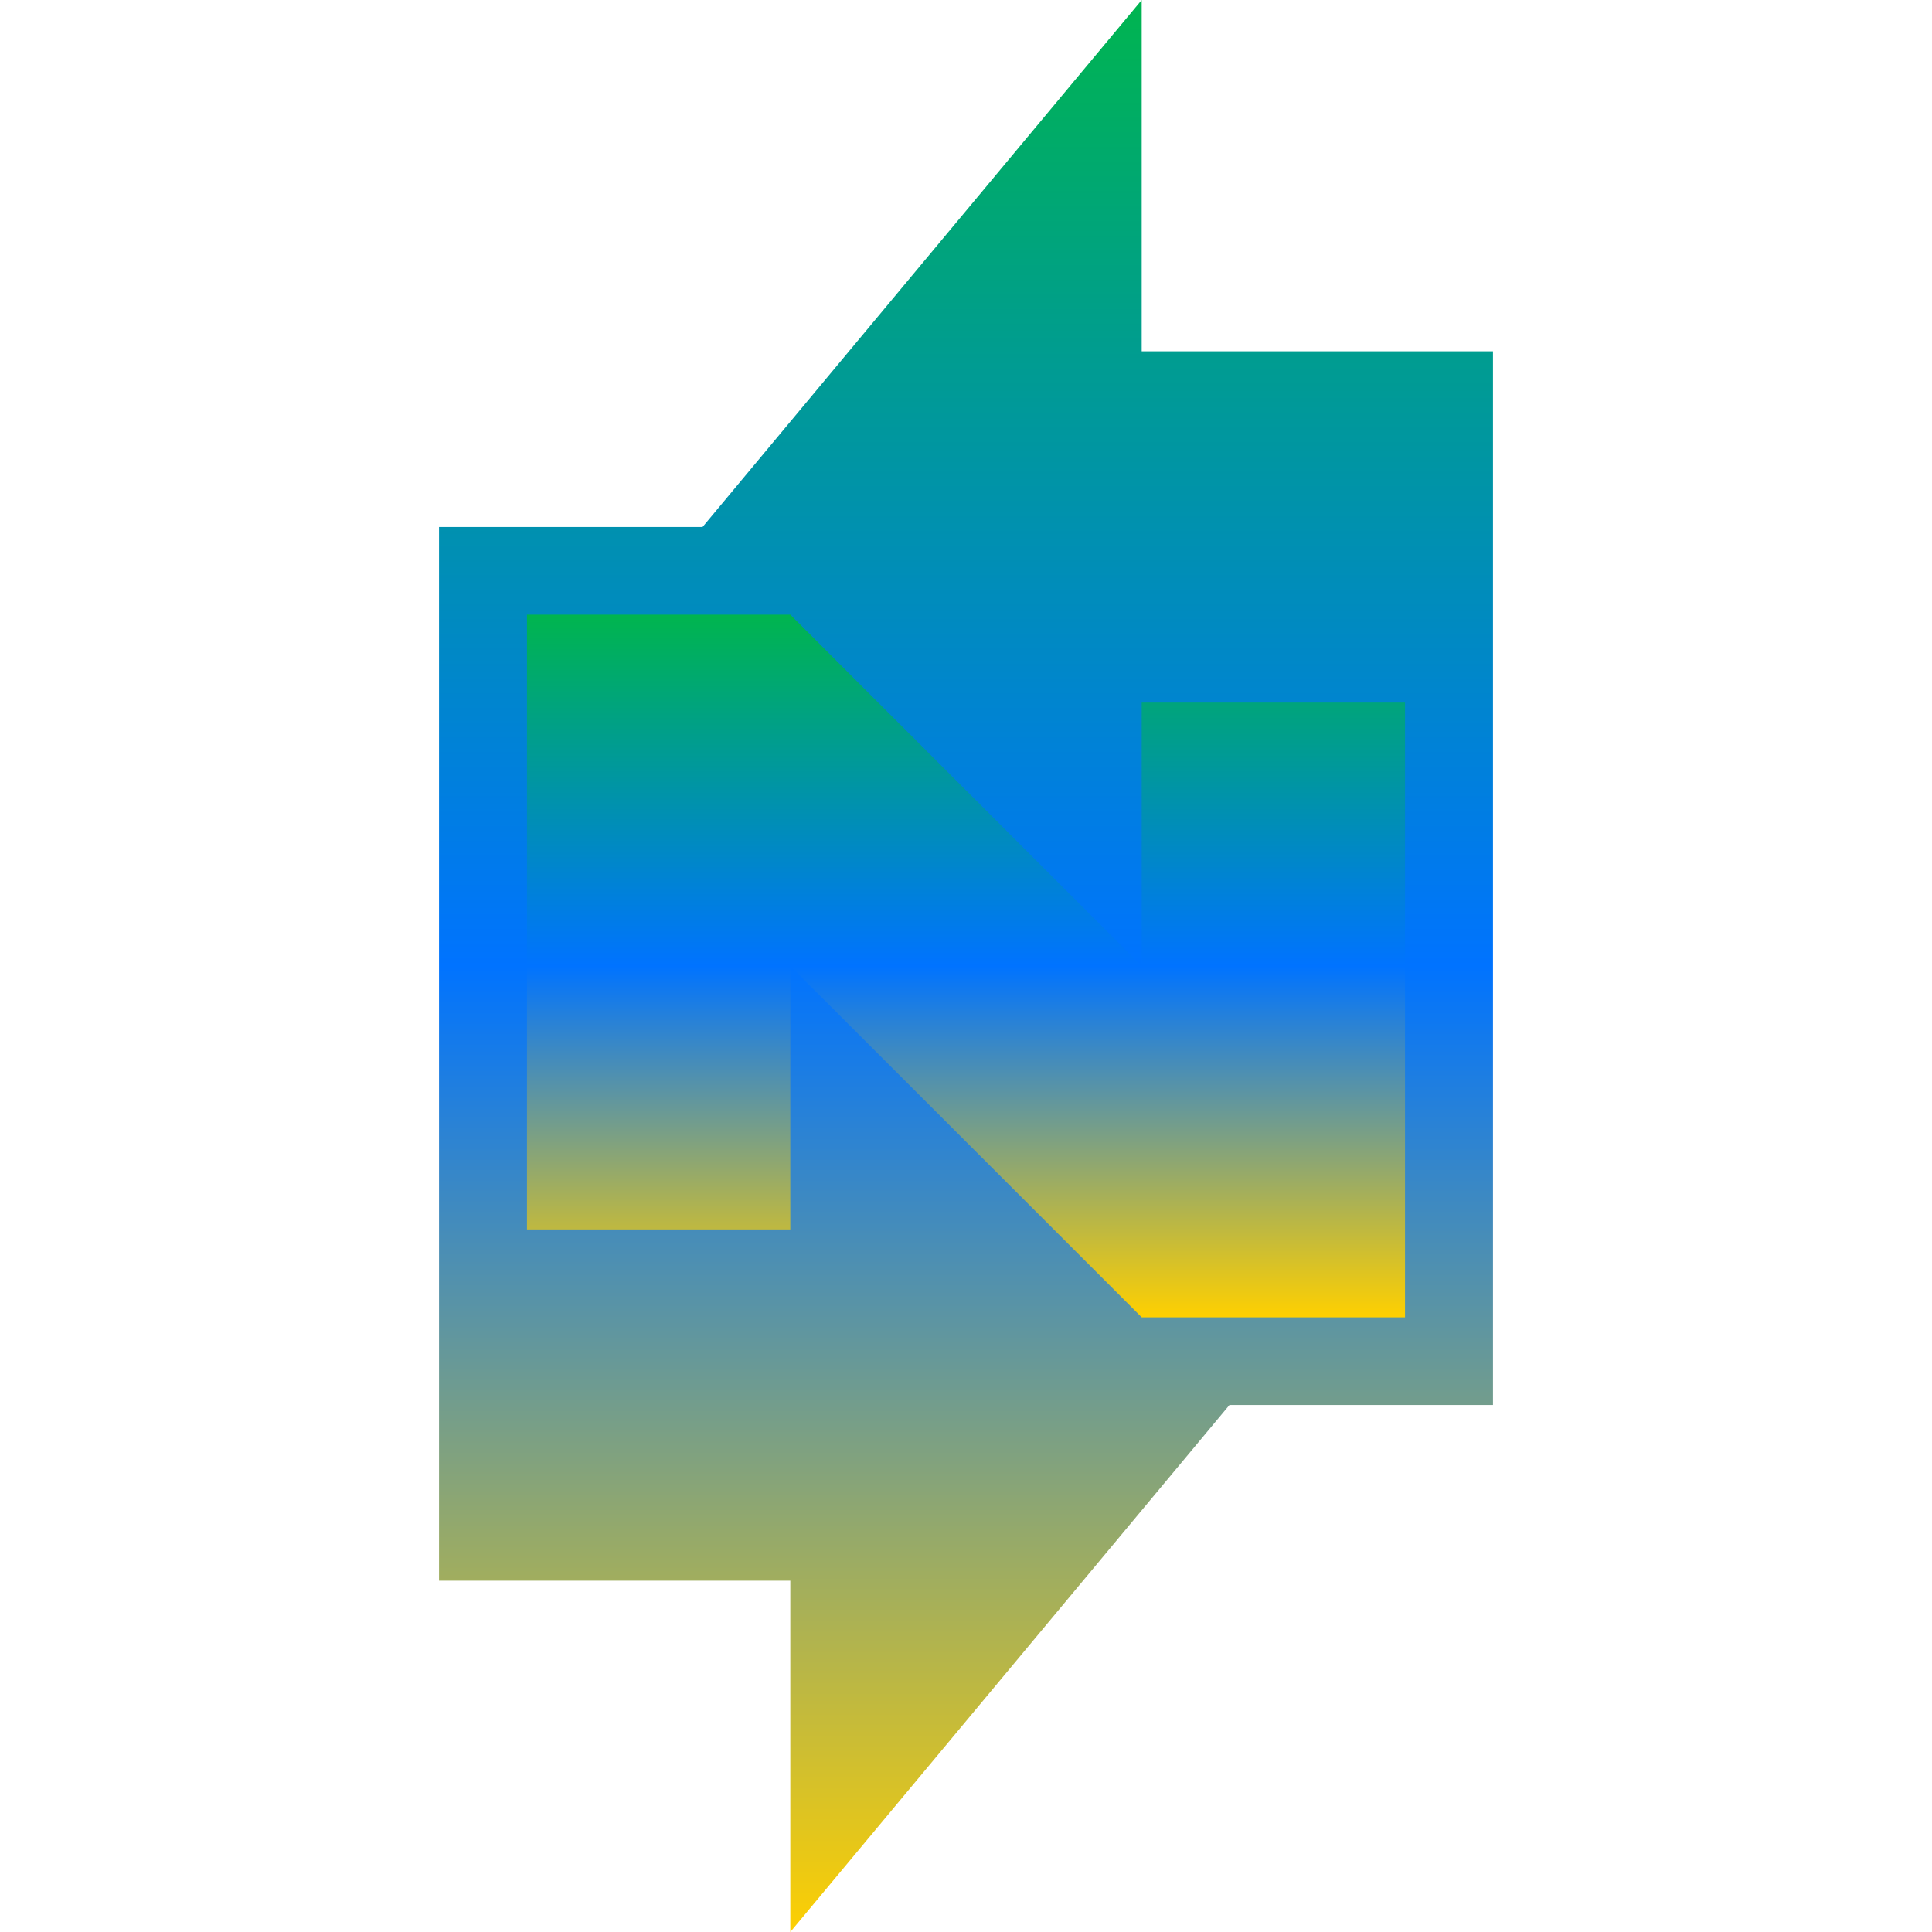 <svg xmlns="http://www.w3.org/2000/svg" xmlns:xlink="http://www.w3.org/1999/xlink" width="64" height="64" viewBox="0 0 64 64" version="1.1"><defs><linearGradient id="linear0" x1="0%" x2="0%" y1="0%" y2="100%"><stop offset="0%" style="stop-color:#00b54e; stop-opacity:1"/><stop offset="50%" style="stop-color:#0073ff; stop-opacity:1"/><stop offset="100%" style="stop-color:#ffd000; stop-opacity:1"/></linearGradient></defs><g id="surface1"><path style=" stroke:none;fill-rule:nonzero;fill:url(#linear0);" d="M 37.82 0 L 23.273 17.457 L 14.543 17.457 L 14.543 52.363 L 26.18 52.363 L 26.18 64 L 40.727 46.543 L 49.457 46.543 L 49.457 11.637 L 37.82 11.637 Z M 37.82 0 "/><path style=" stroke:none;fill-rule:nonzero;fill:url(#linear0);" d="M 17.457 20.363 L 17.457 40.727 L 26.18 40.727 L 26.18 32 L 37.82 43.637 L 46.543 43.637 L 46.543 23.273 L 37.82 23.273 L 37.82 32 L 26.18 20.363 Z M 17.457 20.363 "/></g></svg>
